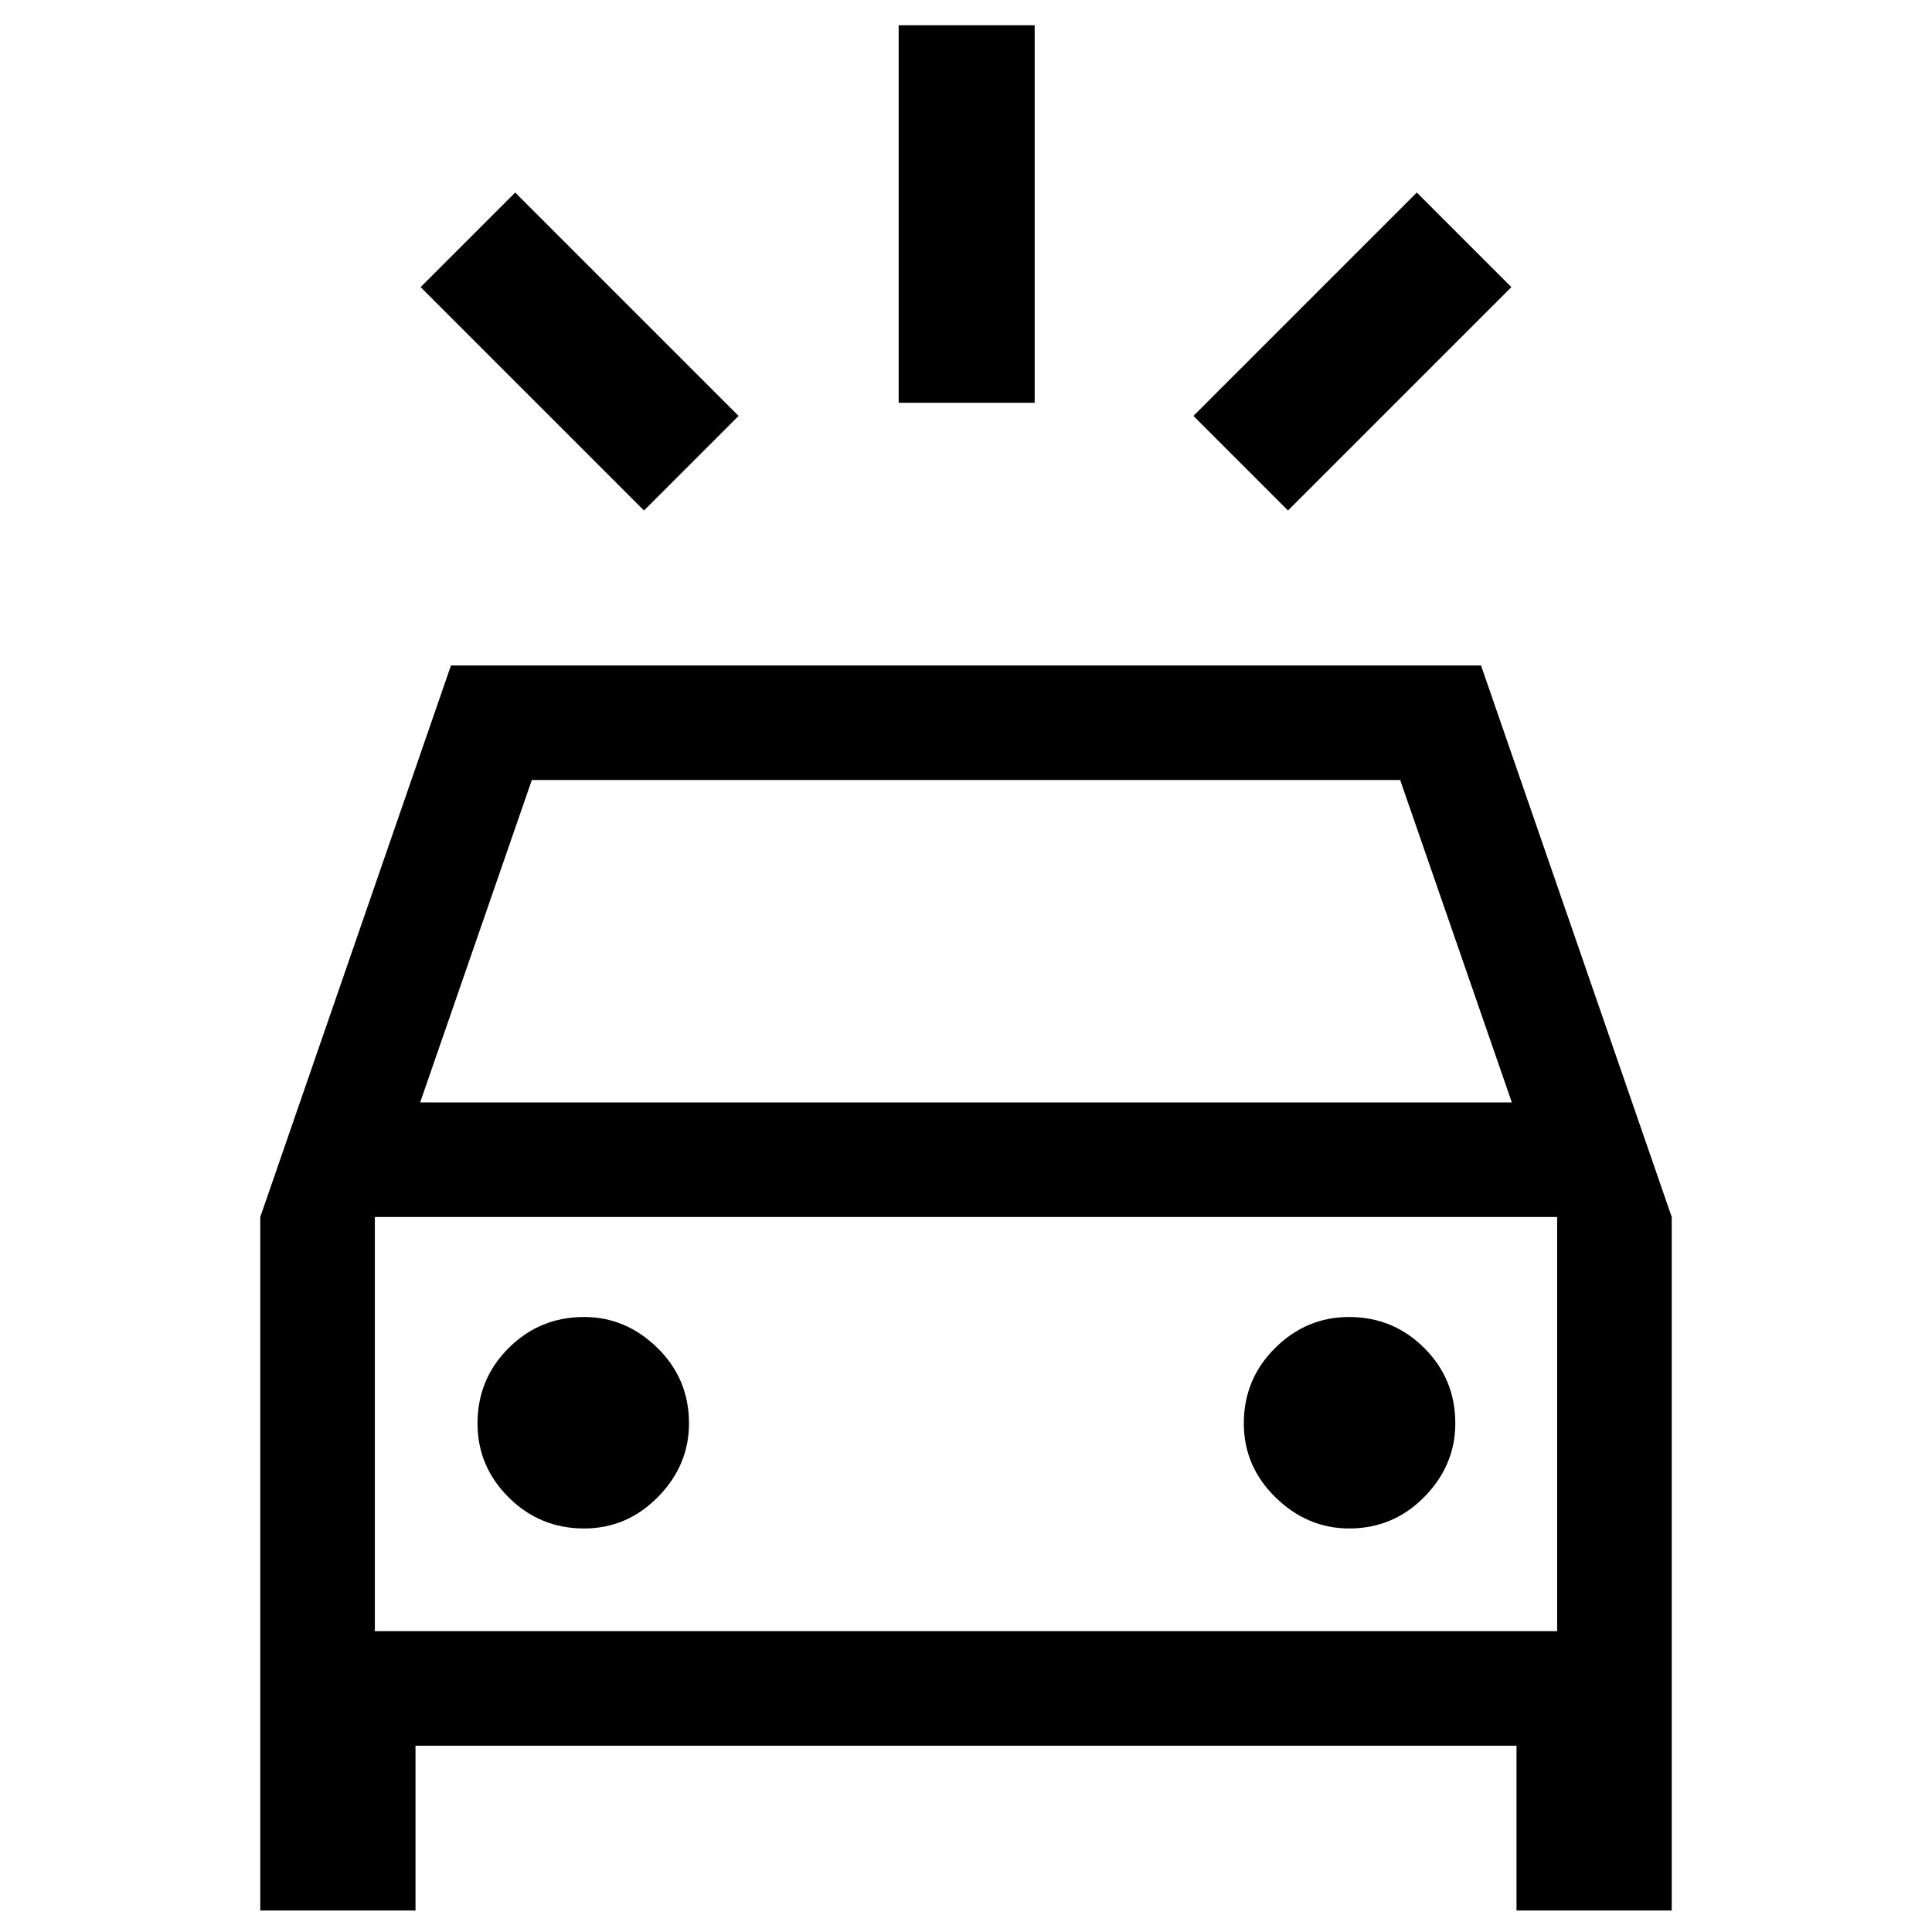 <svg xmlns="http://www.w3.org/2000/svg" height="40" viewBox="0 -960 960 960" width="40"><path d="m320-706.33-111-111 47-47 111 111-47 47Zm320 0-47-47 111-111 47 47-111 111Zm-193.46-53.54v-187.59h67.59v187.59h-67.59ZM129.33-10.67v-344.61l94.75-274.05h511.84l94.75 274.05v344.61h-77.13v-81.9H206.46v81.9h-77.13Zm79.44-401.53h542.46l-55.49-160.21H264.26L208.77-412.2Zm81.48 211.69q21.29 0 36.7-15.67 15.41-15.67 15.41-36.55 0-22.11-15.67-37.48-15.67-15.38-36.47-15.38-22.02 0-37.48 15.42-15.46 15.42-15.46 37.46 0 21.38 15.51 36.79 15.5 15.41 37.46 15.41Zm380.12 0q21.95 0 37.35-15.67 15.41-15.67 15.41-36.55 0-22.11-15.45-37.48-15.45-15.38-37.34-15.38-21.21 0-36.75 15.42t-15.54 37.46q0 21.38 15.8 36.79 15.79 15.41 36.52 15.41Zm-484.11 51.02h587.48v-205.79H186.26v205.79Zm0 0v-205.79 205.79Z"/></svg>